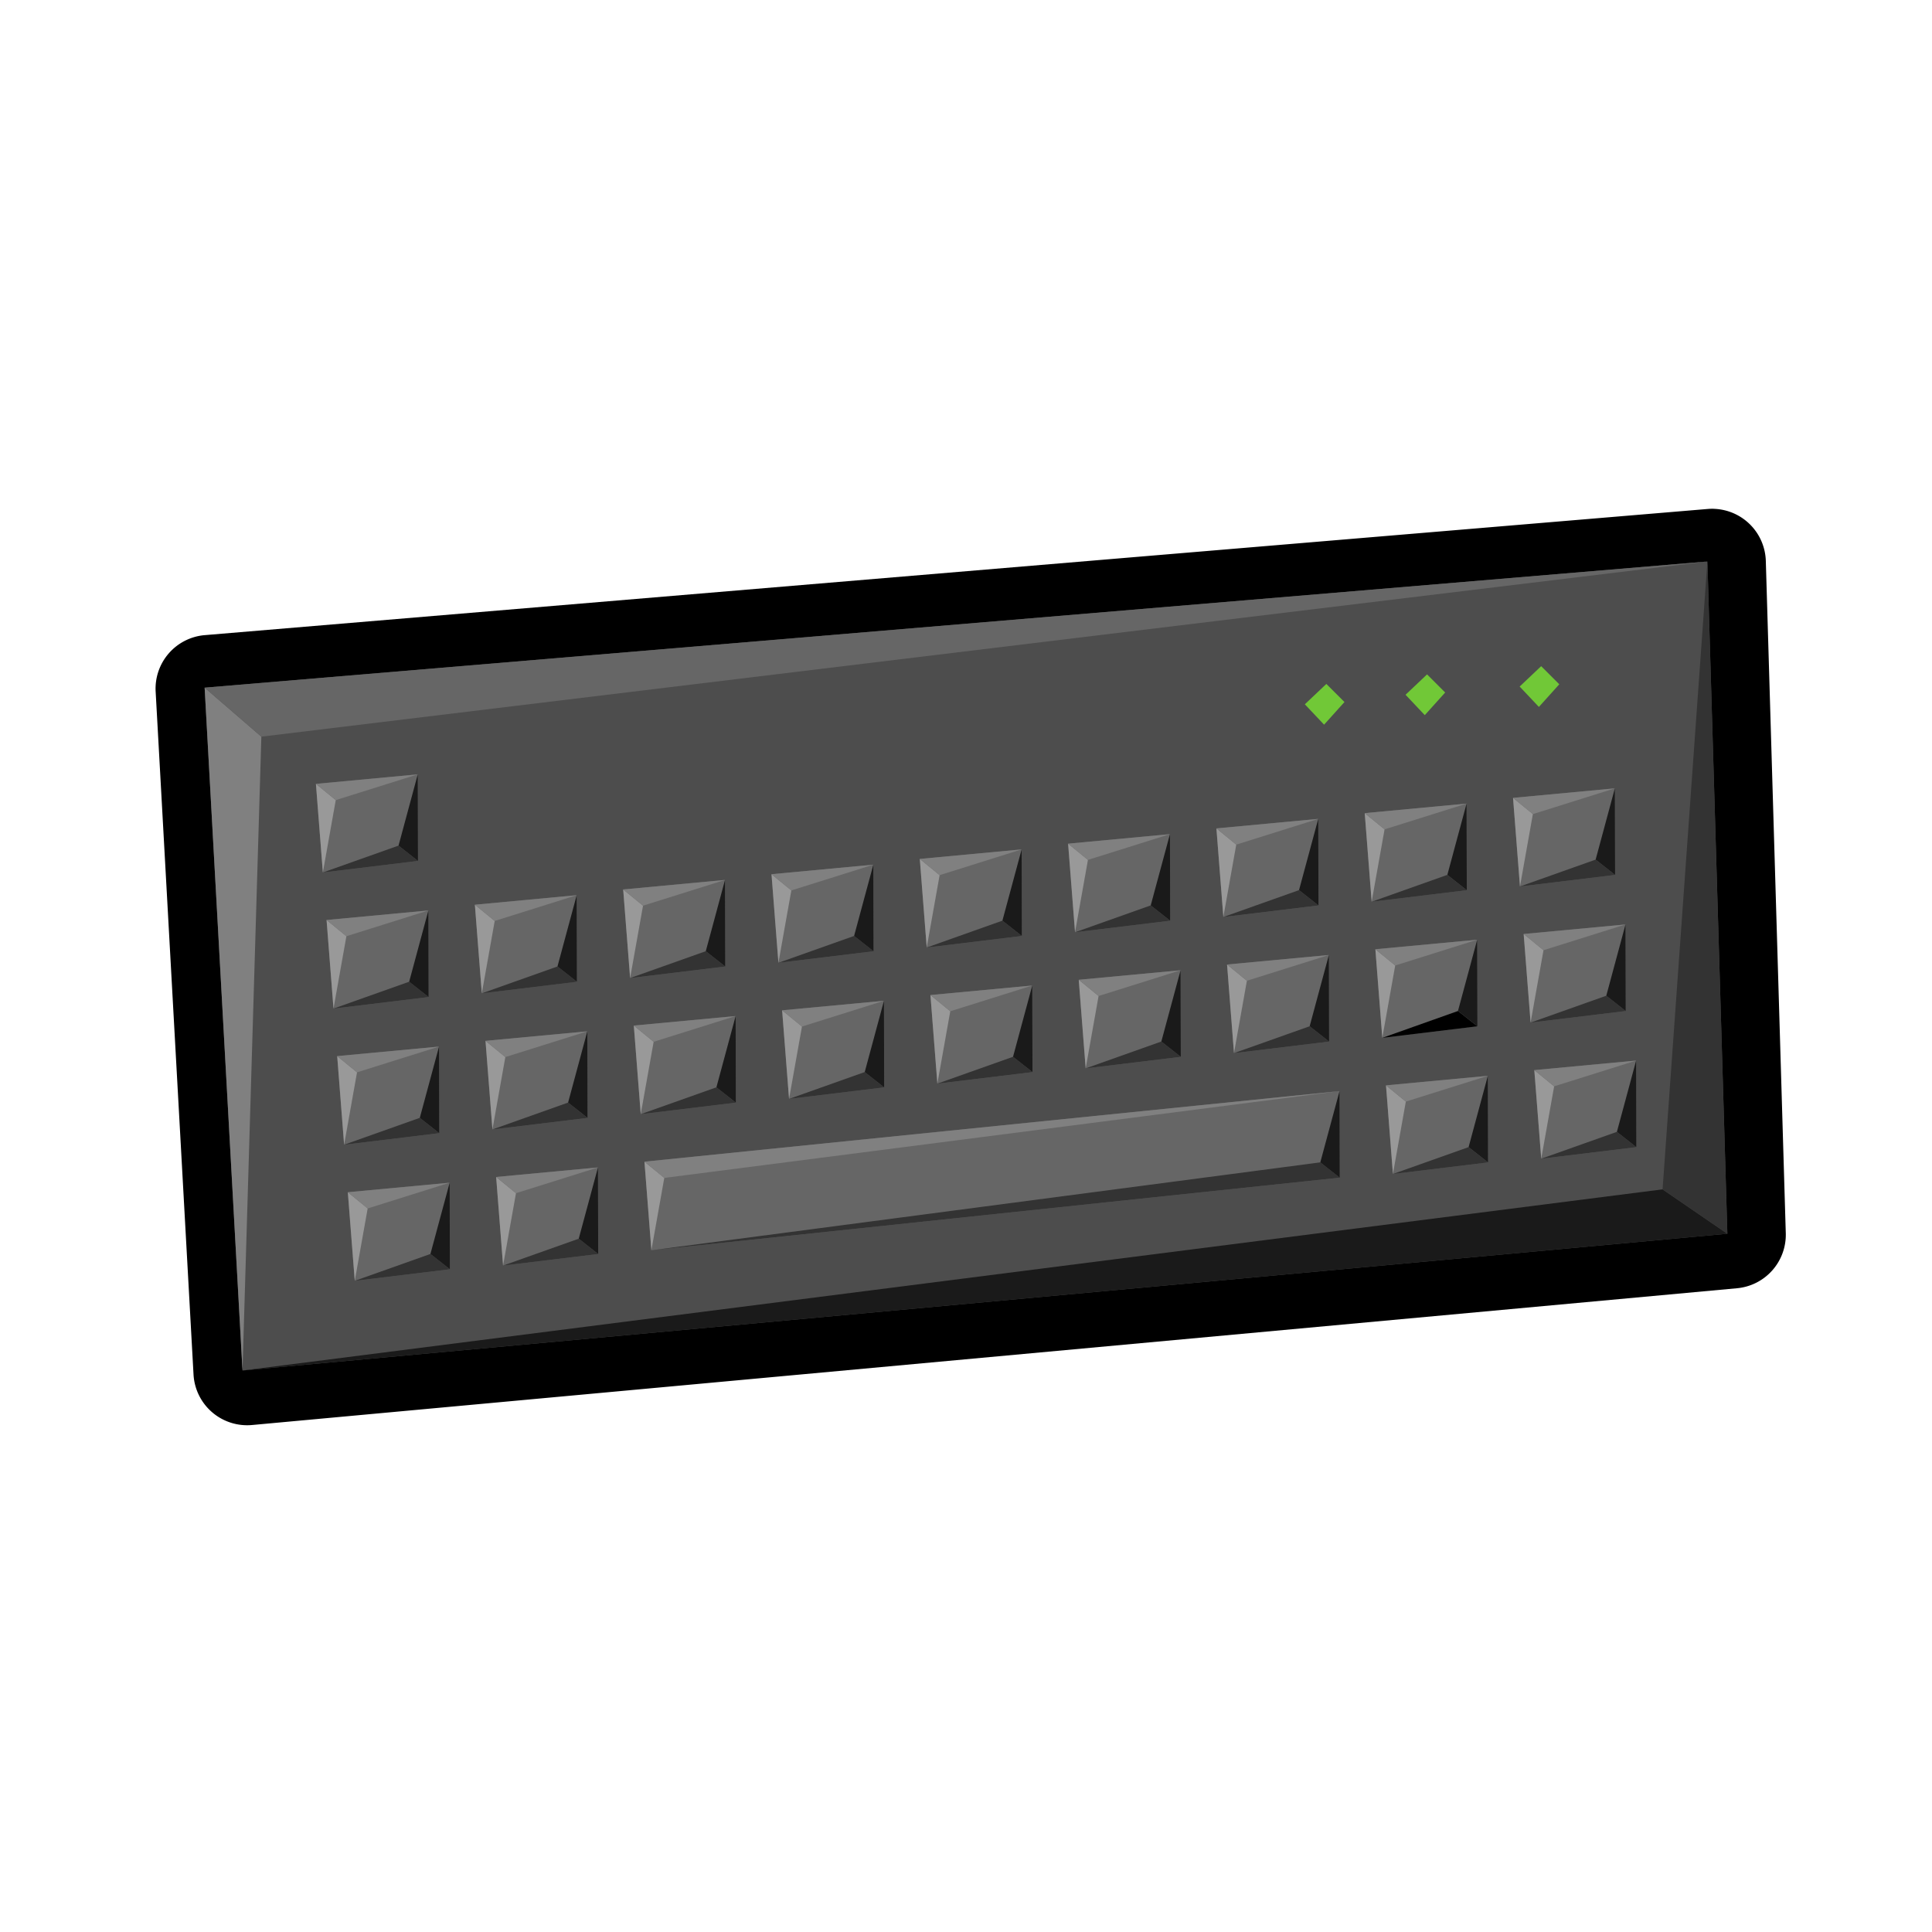 <?xml version="1.0" encoding="UTF-8" standalone="no"?>
<!-- Created with Inkscape (http://www.inkscape.org/) -->

<svg
   xmlns:dc="http://purl.org/dc/elements/1.1/"
   xmlns:cc="http://creativecommons.org/ns#"
   xmlns:rdf="http://www.w3.org/1999/02/22-rdf-syntax-ns#"
   xmlns:svg="http://www.w3.org/2000/svg"
   xmlns="http://www.w3.org/2000/svg"
   xmlns:sodipodi="http://sodipodi.sourceforge.net/DTD/sodipodi-0.dtd"
   xmlns:inkscape="http://www.inkscape.org/namespaces/inkscape"
   width="128"
   height="128"
   viewBox="0 0 128 128"
   version="1.1"
   id="svg6294"
   inkscape:version="0.92.4 (5da689c313, 2019-01-14)"
   sodipodi:docname="keyboard.svg">
  <defs
     id="defs6288" />
  <sodipodi:namedview
     id="base"
     pagecolor="#ffffff"
     bordercolor="#666666"
     borderopacity="1.0"
     inkscape:pageopacity="0.0"
     inkscape:pageshadow="2"
     inkscape:zoom="2.1832557"
     inkscape:cx="63.073762"
     inkscape:cy="53.552395"
     inkscape:document-units="px"
     inkscape:current-layer="layer1"
     showgrid="false"
     units="px"
     inkscape:window-width="1366"
     inkscape:window-height="707"
     inkscape:window-x="0"
     inkscape:window-y="29"
     inkscape:window-maximized="1" />
  <g
     inkscape:label="Layer 1"
     inkscape:groupmode="layer"
     id="layer1"
     transform="translate(0,-994.52)">
    <path
       sodipodi:type="inkscape:offset"
       inkscape:radius="3.4508228"
       inkscape:original="M 5185.3848 1050.4668 L 5088.8105 1058.5742 L 5091.2441 1102.457 L 5186.668 1093.668 L 5185.3848 1050.4668 z "
       style="fill:#000000;stroke:none;stroke-width:1.522px;stroke-linecap:butt;stroke-linejoin:miter;stroke-opacity:1"
       id="path5543-4"
       d="m 5185.525,1047.02 a 3.451,3.451 0 0 0 -0.43,0.01 l -96.574,8.107 a 3.451,3.451 0 0 0 -3.156,3.631 l 2.434,43.883 a 3.451,3.451 0 0 0 3.762,3.244 l 95.424,-8.789 a 3.451,3.451 0 0 0 3.133,-3.537 l -1.283,-43.201 a 3.451,3.451 0 0 0 -3.309,-3.346 z"
       transform="matrix(1.031,0,0,1.031,-5232.699,-51.247)" />
    <path
       style="fill:#4d4d4d;stroke:none;stroke-width:1.569px;stroke-linecap:butt;stroke-linejoin:miter;stroke-opacity:1"
       d="m 13.557,1040.079 99.562,-8.359 1.323,44.538 -98.376,9.062 z"
       id="path5543"
       inkscape:connector-curvature="0"
       sodipodi:nodetypes="ccccc" />
    <path
       style="fill:#666666;fill-opacity:1;stroke:none;stroke-width:1.569px;stroke-linecap:butt;stroke-linejoin:miter;stroke-opacity:1"
       d="m 20.931,1046.454 0.459,5.87 6.303,-0.765 -0.015,-5.736 z"
       id="path5545"
       inkscape:connector-curvature="0" />
    <path
       style="fill:#666666;fill-opacity:1;stroke:none;stroke-width:1.569px;stroke-linecap:butt;stroke-linejoin:miter;stroke-opacity:1"
       d="m 21.636,1055.472 0.459,5.87 6.303,-0.765 -0.015,-5.736 z"
       id="path5545-2"
       inkscape:connector-curvature="0" />
    <path
       style="fill:#666666;fill-opacity:1;stroke:none;stroke-width:1.569px;stroke-linecap:butt;stroke-linejoin:miter;stroke-opacity:1"
       d="m 31.462,1054.46 0.459,5.87 6.303,-0.766 -0.015,-5.736 z"
       id="path5545-8"
       inkscape:connector-curvature="0" />
    <path
       style="fill:#666666;fill-opacity:1;stroke:none;stroke-width:1.569px;stroke-linecap:butt;stroke-linejoin:miter;stroke-opacity:1"
       d="m 41.288,1053.449 0.459,5.87 6.303,-0.765 -0.015,-5.736 z"
       id="path5545-8-8"
       inkscape:connector-curvature="0" />
    <path
       style="fill:#666666;fill-opacity:1;stroke:none;stroke-width:1.569px;stroke-linecap:butt;stroke-linejoin:miter;stroke-opacity:1"
       d="m 51.114,1052.438 0.459,5.87 6.303,-0.765 -0.015,-5.736 z"
       id="path5545-8-4"
       inkscape:connector-curvature="0" />
    <path
       style="fill:#666666;fill-opacity:1;stroke:none;stroke-width:1.569px;stroke-linecap:butt;stroke-linejoin:miter;stroke-opacity:1"
       d="m 60.939,1051.426 0.459,5.87 6.303,-0.765 -0.015,-5.735 z"
       id="path5545-8-8-0"
       inkscape:connector-curvature="0" />
    <path
       style="fill:#666666;fill-opacity:1;stroke:none;stroke-width:1.569px;stroke-linecap:butt;stroke-linejoin:miter;stroke-opacity:1"
       d="m 70.765,1050.415 0.459,5.87 6.303,-0.765 -0.015,-5.736 z"
       id="path5545-8-1"
       inkscape:connector-curvature="0" />
    <path
       style="fill:#666666;fill-opacity:1;stroke:none;stroke-width:1.569px;stroke-linecap:butt;stroke-linejoin:miter;stroke-opacity:1"
       d="m 80.591,1049.404 0.459,5.87 6.303,-0.765 -0.015,-5.736 z"
       id="path5545-8-8-9"
       inkscape:connector-curvature="0" />
    <path
       style="fill:#666666;fill-opacity:1;stroke:none;stroke-width:1.569px;stroke-linecap:butt;stroke-linejoin:miter;stroke-opacity:1"
       d="m 90.417,1048.392 0.459,5.87 6.303,-0.766 -0.015,-5.736 z"
       id="path5545-8-4-6"
       inkscape:connector-curvature="0" />
    <path
       style="fill:#666666;fill-opacity:1;stroke:none;stroke-width:1.569px;stroke-linecap:butt;stroke-linejoin:miter;stroke-opacity:1"
       d="m 100.243,1047.381 0.459,5.87 6.303,-0.765 -0.015,-5.736 z"
       id="path5545-8-8-0-2"
       inkscape:connector-curvature="0" />
    <path
       style="fill:#666666;fill-opacity:1;stroke:none;stroke-width:1.569px;stroke-linecap:butt;stroke-linejoin:miter;stroke-opacity:1"
       d="m 22.34,1064.49 0.459,5.87 6.303,-0.765 -0.015,-5.736 z"
       id="path5545-2-5"
       inkscape:connector-curvature="0" />
    <path
       style="fill:#666666;fill-opacity:1;stroke:none;stroke-width:1.569px;stroke-linecap:butt;stroke-linejoin:miter;stroke-opacity:1"
       d="m 32.166,1063.479 0.459,5.87 6.303,-0.765 -0.015,-5.736 z"
       id="path5545-8-17"
       inkscape:connector-curvature="0" />
    <path
       style="fill:#666666;fill-opacity:1;stroke:none;stroke-width:1.569px;stroke-linecap:butt;stroke-linejoin:miter;stroke-opacity:1"
       d="m 41.992,1062.467 0.459,5.87 6.303,-0.765 -0.015,-5.736 z"
       id="path5545-8-8-4"
       inkscape:connector-curvature="0" />
    <path
       style="fill:#666666;fill-opacity:1;stroke:none;stroke-width:1.569px;stroke-linecap:butt;stroke-linejoin:miter;stroke-opacity:1"
       d="m 51.818,1061.456 0.459,5.87 6.303,-0.765 -0.015,-5.736 z"
       id="path5545-8-4-3"
       inkscape:connector-curvature="0" />
    <path
       style="fill:#666666;fill-opacity:1;stroke:none;stroke-width:1.569px;stroke-linecap:butt;stroke-linejoin:miter;stroke-opacity:1"
       d="m 61.644,1060.444 0.459,5.87 6.303,-0.765 -0.015,-5.736 z"
       id="path5545-8-8-0-1"
       inkscape:connector-curvature="0" />
    <path
       style="fill:#666666;fill-opacity:1;stroke:none;stroke-width:1.569px;stroke-linecap:butt;stroke-linejoin:miter;stroke-opacity:1"
       d="m 71.47,1059.433 0.459,5.87 6.303,-0.765 -0.015,-5.736 z"
       id="path5545-8-1-4"
       inkscape:connector-curvature="0" />
    <path
       style="fill:#666666;fill-opacity:1;stroke:none;stroke-width:1.569px;stroke-linecap:butt;stroke-linejoin:miter;stroke-opacity:1"
       d="m 81.296,1058.422 0.459,5.87 6.303,-0.765 -0.015,-5.736 z"
       id="path5545-8-8-9-6"
       inkscape:connector-curvature="0" />
    <path
       style="fill:#666666;fill-opacity:1;stroke:none;stroke-width:1.569px;stroke-linecap:butt;stroke-linejoin:miter;stroke-opacity:1"
       d="m 91.122,1057.41 0.459,5.87 6.303,-0.765 -0.015,-5.736 z"
       id="path5545-8-4-6-9"
       inkscape:connector-curvature="0" />
    <path
       style="fill:#666666;fill-opacity:1;stroke:none;stroke-width:1.569px;stroke-linecap:butt;stroke-linejoin:miter;stroke-opacity:1"
       d="m 100.947,1056.399 0.459,5.87 6.303,-0.765 -0.015,-5.736 z"
       id="path5545-8-8-0-2-4"
       inkscape:connector-curvature="0" />
    <path
       style="fill:#666666;fill-opacity:1;stroke:none;stroke-width:1.569px;stroke-linecap:butt;stroke-linejoin:miter;stroke-opacity:1"
       d="m 23.045,1073.508 0.459,5.87 6.303,-0.765 -0.015,-5.735 z"
       id="path5545-2-6"
       inkscape:connector-curvature="0" />
    <path
       style="fill:#666666;fill-opacity:1;stroke:none;stroke-width:1.569px;stroke-linecap:butt;stroke-linejoin:miter;stroke-opacity:1"
       d="m 32.871,1072.497 0.459,5.87 6.303,-0.765 -0.015,-5.736 z"
       id="path5545-8-41"
       inkscape:connector-curvature="0" />
    <path
       style="fill:#666666;fill-opacity:1;stroke:none;stroke-width:1.569px;stroke-linecap:butt;stroke-linejoin:miter;stroke-opacity:1"
       d="m 91.826,1066.428 0.459,5.87 6.303,-0.765 -0.015,-5.736 z"
       id="path5545-8-4-6-8"
       inkscape:connector-curvature="0" />
    <path
       style="fill:#666666;fill-opacity:1;stroke:none;stroke-width:1.569px;stroke-linecap:butt;stroke-linejoin:miter;stroke-opacity:1"
       d="m 101.652,1065.417 0.459,5.87 6.303,-0.765 -0.015,-5.736 z"
       id="path5545-8-8-0-2-8"
       inkscape:connector-curvature="0" />
    <path
       style="fill:#666666;fill-opacity:1;stroke:none;stroke-width:1.569px;stroke-linecap:butt;stroke-linejoin:miter;stroke-opacity:1"
       d="m 42.696,1071.485 46.05,-4.676 0.015,5.736 -45.606,4.811 z"
       id="path5742"
       inkscape:connector-curvature="0" />
    <path
       style="fill:#999999;stroke:none;stroke-width:1.569px;stroke-linecap:butt;stroke-linejoin:miter;stroke-opacity:1"
       d="m 21.39,1052.324 0.855,-4.795 -1.314,-1.075 z"
       id="path5744"
       inkscape:connector-curvature="0" />
    <path
       style="fill:#808080;stroke:none;stroke-width:1.569px;stroke-linecap:butt;stroke-linejoin:miter;stroke-opacity:1"
       d="m 22.245,1047.529 5.432,-1.706 -6.746,0.631 z"
       id="path5746"
       inkscape:connector-curvature="0" />
    <path
       style="fill:#333333;stroke:none;stroke-width:1.569px;stroke-linecap:butt;stroke-linejoin:miter;stroke-opacity:1"
       d="m 21.39,1052.324 5.013,-1.78 1.289,1.015 z"
       id="path5748"
       inkscape:connector-curvature="0" />
    <path
       style="fill:#1a1a1a;stroke:none;stroke-width:1.569px;stroke-linecap:butt;stroke-linejoin:miter;stroke-opacity:1"
       d="m 26.404,1050.544 1.274,-4.721 0.015,5.736 z"
       id="path5752"
       inkscape:connector-curvature="0" />
    <path
       style="fill:#999999;stroke:none;stroke-width:1.569px;stroke-linecap:butt;stroke-linejoin:miter;stroke-opacity:1"
       d="m 22.095,1061.342 0.855,-4.795 -1.314,-1.075 z"
       id="path5744-8"
       inkscape:connector-curvature="0" />
    <path
       style="fill:#808080;stroke:none;stroke-width:1.569px;stroke-linecap:butt;stroke-linejoin:miter;stroke-opacity:1"
       d="m 22.95,1056.547 5.432,-1.706 -6.746,0.631 z"
       id="path5746-6"
       inkscape:connector-curvature="0" />
    <path
       style="fill:#333333;stroke:none;stroke-width:1.569px;stroke-linecap:butt;stroke-linejoin:miter;stroke-opacity:1"
       d="m 22.095,1061.342 5.013,-1.78 1.289,1.015 z"
       id="path5748-8"
       inkscape:connector-curvature="0" />
    <path
       style="fill:#1a1a1a;stroke:none;stroke-width:1.569px;stroke-linecap:butt;stroke-linejoin:miter;stroke-opacity:1"
       d="m 27.108,1059.562 1.274,-4.721 0.015,5.736 z"
       id="path5752-3"
       inkscape:connector-curvature="0" />
    <path
       style="fill:#999999;stroke:none;stroke-width:1.569px;stroke-linecap:butt;stroke-linejoin:miter;stroke-opacity:1"
       d="m 31.921,1060.331 0.855,-4.795 -1.314,-1.075 z"
       id="path5744-83"
       inkscape:connector-curvature="0" />
    <path
       style="fill:#808080;stroke:none;stroke-width:1.569px;stroke-linecap:butt;stroke-linejoin:miter;stroke-opacity:1"
       d="m 32.776,1055.535 5.432,-1.706 -6.746,0.631 z"
       id="path5746-3"
       inkscape:connector-curvature="0" />
    <path
       style="fill:#333333;stroke:none;stroke-width:1.569px;stroke-linecap:butt;stroke-linejoin:miter;stroke-opacity:1"
       d="m 31.921,1060.331 5.013,-1.78 1.289,1.015 z"
       id="path5748-3"
       inkscape:connector-curvature="0" />
    <path
       style="fill:#1a1a1a;stroke:none;stroke-width:1.569px;stroke-linecap:butt;stroke-linejoin:miter;stroke-opacity:1"
       d="m 36.934,1058.55 1.274,-4.721 0.015,5.736 z"
       id="path5752-8"
       inkscape:connector-curvature="0" />
    <path
       style="fill:#999999;stroke:none;stroke-width:1.569px;stroke-linecap:butt;stroke-linejoin:miter;stroke-opacity:1"
       d="m 41.747,1059.319 0.855,-4.795 -1.314,-1.075 z"
       id="path5744-0"
       inkscape:connector-curvature="0" />
    <path
       style="fill:#808080;stroke:none;stroke-width:1.569px;stroke-linecap:butt;stroke-linejoin:miter;stroke-opacity:1"
       d="m 42.602,1054.524 5.432,-1.706 -6.746,0.631 z"
       id="path5746-4"
       inkscape:connector-curvature="0" />
    <path
       style="fill:#333333;stroke:none;stroke-width:1.569px;stroke-linecap:butt;stroke-linejoin:miter;stroke-opacity:1"
       d="m 41.747,1059.319 5.013,-1.78 1.289,1.015 z"
       id="path5748-7"
       inkscape:connector-curvature="0" />
    <path
       style="fill:#1a1a1a;stroke:none;stroke-width:1.569px;stroke-linecap:butt;stroke-linejoin:miter;stroke-opacity:1"
       d="m 46.76,1057.539 1.274,-4.721 0.015,5.736 z"
       id="path5752-6"
       inkscape:connector-curvature="0" />
    <path
       style="fill:#999999;stroke:none;stroke-width:1.569px;stroke-linecap:butt;stroke-linejoin:miter;stroke-opacity:1"
       d="m 51.573,1058.308 0.855,-4.795 -1.314,-1.075 z"
       id="path5744-89"
       inkscape:connector-curvature="0" />
    <path
       style="fill:#808080;stroke:none;stroke-width:1.569px;stroke-linecap:butt;stroke-linejoin:miter;stroke-opacity:1"
       d="m 52.428,1053.513 5.432,-1.706 -6.746,0.631 z"
       id="path5746-0"
       inkscape:connector-curvature="0" />
    <path
       style="fill:#333333;stroke:none;stroke-width:1.569px;stroke-linecap:butt;stroke-linejoin:miter;stroke-opacity:1"
       d="m 51.573,1058.308 5.013,-1.78 1.289,1.015 z"
       id="path5748-6"
       inkscape:connector-curvature="0" />
    <path
       style="fill:#1a1a1a;stroke:none;stroke-width:1.569px;stroke-linecap:butt;stroke-linejoin:miter;stroke-opacity:1"
       d="m 56.586,1056.528 1.274,-4.721 0.015,5.736 z"
       id="path5752-87"
       inkscape:connector-curvature="0" />
    <path
       style="fill:#999999;stroke:none;stroke-width:1.569px;stroke-linecap:butt;stroke-linejoin:miter;stroke-opacity:1"
       d="m 61.398,1057.296 0.855,-4.795 -1.314,-1.075 z"
       id="path5744-9"
       inkscape:connector-curvature="0" />
    <path
       style="fill:#808080;stroke:none;stroke-width:1.569px;stroke-linecap:butt;stroke-linejoin:miter;stroke-opacity:1"
       d="m 62.253,1052.501 5.432,-1.706 -6.746,0.631 z"
       id="path5746-03"
       inkscape:connector-curvature="0" />
    <path
       style="fill:#333333;stroke:none;stroke-width:1.569px;stroke-linecap:butt;stroke-linejoin:miter;stroke-opacity:1"
       d="m 61.398,1057.296 5.013,-1.78 1.289,1.015 z"
       id="path5748-33"
       inkscape:connector-curvature="0" />
    <path
       style="fill:#1a1a1a;stroke:none;stroke-width:1.569px;stroke-linecap:butt;stroke-linejoin:miter;stroke-opacity:1"
       d="m 66.412,1055.516 1.274,-4.721 0.015,5.735 z"
       id="path5752-7"
       inkscape:connector-curvature="0" />
    <path
       style="fill:#999999;stroke:none;stroke-width:1.569px;stroke-linecap:butt;stroke-linejoin:miter;stroke-opacity:1"
       d="m 71.224,1056.285 0.855,-4.795 -1.314,-1.075 z"
       id="path5744-3"
       inkscape:connector-curvature="0" />
    <path
       style="fill:#808080;stroke:none;stroke-width:1.569px;stroke-linecap:butt;stroke-linejoin:miter;stroke-opacity:1"
       d="m 72.079,1051.49 5.432,-1.706 -6.746,0.631 z"
       id="path5746-2"
       inkscape:connector-curvature="0" />
    <path
       style="fill:#333333;stroke:none;stroke-width:1.569px;stroke-linecap:butt;stroke-linejoin:miter;stroke-opacity:1"
       d="m 71.224,1056.285 5.013,-1.78 1.289,1.015 z"
       id="path5748-65"
       inkscape:connector-curvature="0" />
    <path
       style="fill:#1a1a1a;stroke:none;stroke-width:1.569px;stroke-linecap:butt;stroke-linejoin:miter;stroke-opacity:1"
       d="m 76.238,1054.505 1.274,-4.721 0.015,5.736 z"
       id="path5752-2"
       inkscape:connector-curvature="0" />
    <path
       style="fill:#999999;stroke:none;stroke-width:1.569px;stroke-linecap:butt;stroke-linejoin:miter;stroke-opacity:1"
       d="m 81.05,1055.274 0.855,-4.795 -1.314,-1.075 z"
       id="path5744-6"
       inkscape:connector-curvature="0" />
    <path
       style="fill:#808080;stroke:none;stroke-width:1.569px;stroke-linecap:butt;stroke-linejoin:miter;stroke-opacity:1"
       d="m 81.905,1050.479 5.432,-1.706 -6.746,0.631 z"
       id="path5746-5"
       inkscape:connector-curvature="0" />
    <path
       style="fill:#333333;stroke:none;stroke-width:1.569px;stroke-linecap:butt;stroke-linejoin:miter;stroke-opacity:1"
       d="m 81.05,1055.274 5.013,-1.781 1.289,1.015 z"
       id="path5748-87"
       inkscape:connector-curvature="0" />
    <path
       style="fill:#1a1a1a;stroke:none;stroke-width:1.569px;stroke-linecap:butt;stroke-linejoin:miter;stroke-opacity:1"
       d="m 86.064,1053.493 1.274,-4.721 0.015,5.736 z"
       id="path5752-9"
       inkscape:connector-curvature="0" />
    <path
       style="fill:#999999;stroke:none;stroke-width:1.569px;stroke-linecap:butt;stroke-linejoin:miter;stroke-opacity:1"
       d="m 90.876,1054.263 0.855,-4.795 -1.314,-1.075 z"
       id="path5744-60"
       inkscape:connector-curvature="0" />
    <path
       style="fill:#808080;stroke:none;stroke-width:1.569px;stroke-linecap:butt;stroke-linejoin:miter;stroke-opacity:1"
       d="m 91.731,1049.467 5.432,-1.706 -6.746,0.631 z"
       id="path5746-41"
       inkscape:connector-curvature="0" />
    <path
       style="fill:#333333;stroke:none;stroke-width:1.569px;stroke-linecap:butt;stroke-linejoin:miter;stroke-opacity:1"
       d="m 90.876,1054.263 5.013,-1.781 1.289,1.015 z"
       id="path5748-0"
       inkscape:connector-curvature="0" />
    <path
       style="fill:#1a1a1a;stroke:none;stroke-width:1.569px;stroke-linecap:butt;stroke-linejoin:miter;stroke-opacity:1"
       d="m 95.89,1052.482 1.274,-4.721 0.015,5.736 z"
       id="path5752-4"
       inkscape:connector-curvature="0" />
    <path
       style="fill:#999999;stroke:none;stroke-width:1.569px;stroke-linecap:butt;stroke-linejoin:miter;stroke-opacity:1"
       d="m 100.702,1053.251 0.855,-4.795 -1.314,-1.075 z"
       id="path5744-87"
       inkscape:connector-curvature="0" />
    <path
       style="fill:#808080;stroke:none;stroke-width:1.569px;stroke-linecap:butt;stroke-linejoin:miter;stroke-opacity:1"
       d="m 101.557,1048.456 5.432,-1.706 -6.746,0.631 z"
       id="path5746-08"
       inkscape:connector-curvature="0" />
    <path
       style="fill:#333333;stroke:none;stroke-width:1.569px;stroke-linecap:butt;stroke-linejoin:miter;stroke-opacity:1"
       d="m 100.702,1053.251 5.013,-1.78 1.289,1.015 z"
       id="path5748-62"
       inkscape:connector-curvature="0" />
    <path
       style="fill:#1a1a1a;stroke:none;stroke-width:1.569px;stroke-linecap:butt;stroke-linejoin:miter;stroke-opacity:1"
       d="m 105.715,1051.47 1.274,-4.721 0.015,5.736 z"
       id="path5752-47"
       inkscape:connector-curvature="0" />
    <path
       style="fill:#999999;stroke:none;stroke-width:1.569px;stroke-linecap:butt;stroke-linejoin:miter;stroke-opacity:1"
       d="m 101.406,1062.269 0.855,-4.795 -1.314,-1.075 z"
       id="path5744-93"
       inkscape:connector-curvature="0" />
    <path
       style="fill:#808080;stroke:none;stroke-width:1.569px;stroke-linecap:butt;stroke-linejoin:miter;stroke-opacity:1"
       d="m 102.262,1057.474 5.432,-1.706 -6.746,0.631 z"
       id="path5746-9"
       inkscape:connector-curvature="0" />
    <path
       style="fill:#333333;stroke:none;stroke-width:1.569px;stroke-linecap:butt;stroke-linejoin:miter;stroke-opacity:1"
       d="m 101.406,1062.269 5.013,-1.78 1.289,1.015 z"
       id="path5748-2"
       inkscape:connector-curvature="0" />
    <path
       style="fill:#1a1a1a;stroke:none;stroke-width:1.569px;stroke-linecap:butt;stroke-linejoin:miter;stroke-opacity:1"
       d="m 106.42,1060.489 1.274,-4.721 0.015,5.736 z"
       id="path5752-83"
       inkscape:connector-curvature="0" />
    <path
       style="fill:#999999;stroke:none;stroke-width:1.569px;stroke-linecap:butt;stroke-linejoin:miter;stroke-opacity:1"
       d="m 102.111,1071.287 0.855,-4.795 -1.314,-1.075 z"
       id="path5744-01"
       inkscape:connector-curvature="0" />
    <path
       style="fill:#808080;stroke:none;stroke-width:1.569px;stroke-linecap:butt;stroke-linejoin:miter;stroke-opacity:1"
       d="m 102.966,1066.492 5.432,-1.706 -6.746,0.631 z"
       id="path5746-7"
       inkscape:connector-curvature="0" />
    <path
       style="fill:#333333;stroke:none;stroke-width:1.569px;stroke-linecap:butt;stroke-linejoin:miter;stroke-opacity:1"
       d="m 102.111,1071.287 5.013,-1.78 1.289,1.015 z"
       id="path5748-89"
       inkscape:connector-curvature="0" />
    <path
       style="fill:#1a1a1a;stroke:none;stroke-width:1.569px;stroke-linecap:butt;stroke-linejoin:miter;stroke-opacity:1"
       d="m 107.124,1069.507 1.274,-4.721 0.015,5.736 z"
       id="path5752-1"
       inkscape:connector-curvature="0" />
    <path
       style="fill:#999999;stroke:none;stroke-width:1.569px;stroke-linecap:butt;stroke-linejoin:miter;stroke-opacity:1"
       d="m 91.581,1063.281 0.855,-4.795 -1.314,-1.075 z"
       id="path5744-5"
       inkscape:connector-curvature="0" />
    <path
       style="fill:#808080;stroke:none;stroke-width:1.569px;stroke-linecap:butt;stroke-linejoin:miter;stroke-opacity:1"
       d="m 92.436,1058.485 5.432,-1.706 -6.746,0.631 z"
       id="path5746-49"
       inkscape:connector-curvature="0" />
    <path
       style="fill:#000000;stroke:none;stroke-width:1.569px;stroke-linecap:butt;stroke-linejoin:miter;stroke-opacity:1"
       d="m 91.581,1063.281 5.013,-1.78 1.289,1.015 z"
       id="path5748-25"
       inkscape:connector-curvature="0" />
    <path
       style="fill:#1a1a1a;stroke:none;stroke-width:1.569px;stroke-linecap:butt;stroke-linejoin:miter;stroke-opacity:1"
       d="m 96.594,1061.5 1.274,-4.721 0.015,5.736 z"
       id="path5752-74"
       inkscape:connector-curvature="0" />
    <path
       style="fill:#999999;stroke:none;stroke-width:1.569px;stroke-linecap:butt;stroke-linejoin:miter;stroke-opacity:1"
       d="m 92.285,1072.299 0.855,-4.795 -1.314,-1.075 z"
       id="path5744-99"
       inkscape:connector-curvature="0" />
    <path
       style="fill:#808080;stroke:none;stroke-width:1.569px;stroke-linecap:butt;stroke-linejoin:miter;stroke-opacity:1"
       d="m 93.14,1067.503 5.432,-1.706 -6.746,0.631 z"
       id="path5746-45"
       inkscape:connector-curvature="0" />
    <path
       style="fill:#333333;stroke:none;stroke-width:1.569px;stroke-linecap:butt;stroke-linejoin:miter;stroke-opacity:1"
       d="m 92.285,1072.299 5.013,-1.78 1.289,1.015 z"
       id="path5748-9"
       inkscape:connector-curvature="0" />
    <path
       style="fill:#1a1a1a;stroke:none;stroke-width:1.569px;stroke-linecap:butt;stroke-linejoin:miter;stroke-opacity:1"
       d="m 97.299,1070.518 1.274,-4.721 0.015,5.736 z"
       id="path5752-35"
       inkscape:connector-curvature="0" />
    <path
       style="fill:#999999;stroke:none;stroke-width:1.569px;stroke-linecap:butt;stroke-linejoin:miter;stroke-opacity:1"
       d="m 81.755,1064.292 0.855,-4.795 -1.314,-1.075 z"
       id="path5744-7"
       inkscape:connector-curvature="0" />
    <path
       style="fill:#808080;stroke:none;stroke-width:1.569px;stroke-linecap:butt;stroke-linejoin:miter;stroke-opacity:1"
       d="m 82.61,1059.497 5.432,-1.706 -6.746,0.631 z"
       id="path5746-081"
       inkscape:connector-curvature="0" />
    <path
       style="fill:#333333;stroke:none;stroke-width:1.569px;stroke-linecap:butt;stroke-linejoin:miter;stroke-opacity:1"
       d="m 81.755,1064.292 5.013,-1.78 1.289,1.015 z"
       id="path5748-99"
       inkscape:connector-curvature="0" />
    <path
       style="fill:#1a1a1a;stroke:none;stroke-width:1.569px;stroke-linecap:butt;stroke-linejoin:miter;stroke-opacity:1"
       d="m 86.768,1062.511 1.274,-4.721 0.015,5.736 z"
       id="path5752-78"
       inkscape:connector-curvature="0" />
    <path
       style="fill:#999999;stroke:none;stroke-width:1.569px;stroke-linecap:butt;stroke-linejoin:miter;stroke-opacity:1"
       d="m 71.929,1065.303 0.855,-4.795 -1.314,-1.075 z"
       id="path5744-2"
       inkscape:connector-curvature="0" />
    <path
       style="fill:#808080;stroke:none;stroke-width:1.569px;stroke-linecap:butt;stroke-linejoin:miter;stroke-opacity:1"
       d="m 72.784,1060.508 5.432,-1.706 -6.746,0.631 z"
       id="path5746-53"
       inkscape:connector-curvature="0" />
    <path
       style="fill:#333333;stroke:none;stroke-width:1.569px;stroke-linecap:butt;stroke-linejoin:miter;stroke-opacity:1"
       d="m 71.929,1065.303 5.013,-1.78 1.289,1.015 z"
       id="path5748-4"
       inkscape:connector-curvature="0" />
    <path
       style="fill:#1a1a1a;stroke:none;stroke-width:1.569px;stroke-linecap:butt;stroke-linejoin:miter;stroke-opacity:1"
       d="m 76.942,1063.523 1.274,-4.721 0.015,5.736 z"
       id="path5752-90"
       inkscape:connector-curvature="0" />
    <path
       style="fill:#999999;stroke:none;stroke-width:1.569px;stroke-linecap:butt;stroke-linejoin:miter;stroke-opacity:1"
       d="m 62.103,1066.314 0.855,-4.795 -1.314,-1.075 z"
       id="path5744-20"
       inkscape:connector-curvature="0" />
    <path
       style="fill:#808080;stroke:none;stroke-width:1.569px;stroke-linecap:butt;stroke-linejoin:miter;stroke-opacity:1"
       d="m 62.958,1061.519 5.432,-1.706 -6.746,0.631 z"
       id="path5746-1"
       inkscape:connector-curvature="0" />
    <path
       style="fill:#333333;stroke:none;stroke-width:1.569px;stroke-linecap:butt;stroke-linejoin:miter;stroke-opacity:1"
       d="m 62.103,1066.314 5.013,-1.78 1.289,1.015 z"
       id="path5748-96"
       inkscape:connector-curvature="0" />
    <path
       style="fill:#1a1a1a;stroke:none;stroke-width:1.569px;stroke-linecap:butt;stroke-linejoin:miter;stroke-opacity:1"
       d="m 67.116,1064.534 1.274,-4.721 0.015,5.736 z"
       id="path5752-21"
       inkscape:connector-curvature="0" />
    <path
       style="fill:#999999;stroke:none;stroke-width:1.569px;stroke-linecap:butt;stroke-linejoin:miter;stroke-opacity:1"
       d="m 52.277,1067.326 0.855,-4.795 -1.314,-1.075 z"
       id="path5744-207"
       inkscape:connector-curvature="0" />
    <path
       style="fill:#808080;stroke:none;stroke-width:1.569px;stroke-linecap:butt;stroke-linejoin:miter;stroke-opacity:1"
       d="m 53.132,1062.531 5.432,-1.706 -6.746,0.631 z"
       id="path5746-31"
       inkscape:connector-curvature="0" />
    <path
       style="fill:#333333;stroke:none;stroke-width:1.569px;stroke-linecap:butt;stroke-linejoin:miter;stroke-opacity:1"
       d="m 52.277,1067.326 5.013,-1.78 1.289,1.015 z"
       id="path5748-1"
       inkscape:connector-curvature="0" />
    <path
       style="fill:#1a1a1a;stroke:none;stroke-width:1.569px;stroke-linecap:butt;stroke-linejoin:miter;stroke-opacity:1"
       d="m 57.29,1065.546 1.274,-4.721 0.015,5.736 z"
       id="path5752-905"
       inkscape:connector-curvature="0" />
    <path
       style="fill:#999999;stroke:none;stroke-width:1.569px;stroke-linecap:butt;stroke-linejoin:miter;stroke-opacity:1"
       d="m 42.451,1068.337 0.855,-4.795 -1.314,-1.075 z"
       id="path5744-67"
       inkscape:connector-curvature="0" />
    <path
       style="fill:#808080;stroke:none;stroke-width:1.569px;stroke-linecap:butt;stroke-linejoin:miter;stroke-opacity:1"
       d="m 43.306,1063.542 5.432,-1.706 -6.746,0.631 z"
       id="path5746-74"
       inkscape:connector-curvature="0" />
    <path
       style="fill:#333333;stroke:none;stroke-width:1.569px;stroke-linecap:butt;stroke-linejoin:miter;stroke-opacity:1"
       d="m 42.451,1068.337 5.013,-1.78 1.289,1.015 z"
       id="path5748-06"
       inkscape:connector-curvature="0" />
    <path
       style="fill:#1a1a1a;stroke:none;stroke-width:1.569px;stroke-linecap:butt;stroke-linejoin:miter;stroke-opacity:1"
       d="m 47.464,1066.557 1.274,-4.721 0.015,5.736 z"
       id="path5752-474"
       inkscape:connector-curvature="0" />
    <path
       style="fill:#999999;stroke:none;stroke-width:1.569px;stroke-linecap:butt;stroke-linejoin:miter;stroke-opacity:1"
       d="m 32.625,1069.349 0.855,-4.795 -1.314,-1.075 z"
       id="path5744-85"
       inkscape:connector-curvature="0" />
    <path
       style="fill:#808080;stroke:none;stroke-width:1.569px;stroke-linecap:butt;stroke-linejoin:miter;stroke-opacity:1"
       d="m 33.48,1064.554 5.432,-1.706 -6.746,0.631 z"
       id="path5746-8"
       inkscape:connector-curvature="0" />
    <path
       style="fill:#333333;stroke:none;stroke-width:1.569px;stroke-linecap:butt;stroke-linejoin:miter;stroke-opacity:1"
       d="m 32.625,1069.349 5.013,-1.78 1.289,1.015 z"
       id="path5748-26"
       inkscape:connector-curvature="0" />
    <path
       style="fill:#1a1a1a;stroke:none;stroke-width:1.569px;stroke-linecap:butt;stroke-linejoin:miter;stroke-opacity:1"
       d="m 37.638,1067.568 1.274,-4.721 0.015,5.736 z"
       id="path5752-0"
       inkscape:connector-curvature="0" />
    <path
       style="fill:#999999;stroke:none;stroke-width:1.569px;stroke-linecap:butt;stroke-linejoin:miter;stroke-opacity:1"
       d="m 22.799,1070.36 0.855,-4.795 -1.314,-1.075 z"
       id="path5744-66"
       inkscape:connector-curvature="0" />
    <path
       style="fill:#808080;stroke:none;stroke-width:1.569px;stroke-linecap:butt;stroke-linejoin:miter;stroke-opacity:1"
       d="m 23.654,1065.565 5.432,-1.706 -6.746,0.631 z"
       id="path5746-46"
       inkscape:connector-curvature="0" />
    <path
       style="fill:#333333;stroke:none;stroke-width:1.569px;stroke-linecap:butt;stroke-linejoin:miter;stroke-opacity:1"
       d="m 22.799,1070.36 5.013,-1.78 1.289,1.015 z"
       id="path5748-28"
       inkscape:connector-curvature="0" />
    <path
       style="fill:#1a1a1a;stroke:none;stroke-width:1.569px;stroke-linecap:butt;stroke-linejoin:miter;stroke-opacity:1"
       d="m 27.813,1068.58 1.274,-4.721 0.015,5.736 z"
       id="path5752-96"
       inkscape:connector-curvature="0" />
    <path
       style="fill:#999999;stroke:none;stroke-width:1.569px;stroke-linecap:butt;stroke-linejoin:miter;stroke-opacity:1"
       d="m 23.504,1079.378 0.855,-4.795 -1.314,-1.075 z"
       id="path5744-07"
       inkscape:connector-curvature="0" />
    <path
       style="fill:#808080;stroke:none;stroke-width:1.569px;stroke-linecap:butt;stroke-linejoin:miter;stroke-opacity:1"
       d="m 24.359,1074.583 5.432,-1.706 -6.746,0.631 z"
       id="path5746-01"
       inkscape:connector-curvature="0" />
    <path
       style="fill:#333333;stroke:none;stroke-width:1.569px;stroke-linecap:butt;stroke-linejoin:miter;stroke-opacity:1"
       d="m 23.504,1079.378 5.013,-1.78 1.289,1.015 z"
       id="path5748-01"
       inkscape:connector-curvature="0" />
    <path
       style="fill:#1a1a1a;stroke:none;stroke-width:1.569px;stroke-linecap:butt;stroke-linejoin:miter;stroke-opacity:1"
       d="m 28.517,1077.598 1.274,-4.721 0.015,5.735 z"
       id="path5752-37"
       inkscape:connector-curvature="0"
       sodipodi:nodetypes="cccc" />
    <path
       style="fill:#999999;stroke:none;stroke-width:1.569px;stroke-linecap:butt;stroke-linejoin:miter;stroke-opacity:1"
       d="m 33.33,1078.367 0.855,-4.795 -1.314,-1.075 z"
       id="path5744-72"
       inkscape:connector-curvature="0" />
    <path
       style="fill:#808080;stroke:none;stroke-width:1.569px;stroke-linecap:butt;stroke-linejoin:miter;stroke-opacity:1"
       d="m 34.185,1073.572 5.432,-1.706 -6.746,0.631 z"
       id="path5746-64"
       inkscape:connector-curvature="0" />
    <path
       style="fill:#333333;stroke:none;stroke-width:1.569px;stroke-linecap:butt;stroke-linejoin:miter;stroke-opacity:1"
       d="m 33.33,1078.367 5.013,-1.78 1.289,1.015 z"
       id="path5748-5"
       inkscape:connector-curvature="0" />
    <path
       style="fill:#1a1a1a;stroke:none;stroke-width:1.569px;stroke-linecap:butt;stroke-linejoin:miter;stroke-opacity:1"
       d="m 38.343,1076.586 1.274,-4.721 0.015,5.736 z"
       id="path5752-20"
       inkscape:connector-curvature="0" />
    <path
       style="fill:#999999;stroke:none;stroke-width:1.569px;stroke-linecap:butt;stroke-linejoin:miter;stroke-opacity:1"
       d="m 43.156,1077.355 0.855,-4.795 -1.314,-1.075 z"
       id="path5744-1"
       inkscape:connector-curvature="0"
       sodipodi:nodetypes="cccc" />
    <path
       style="fill:#808080;stroke:none;stroke-width:1.569px;stroke-linecap:butt;stroke-linejoin:miter;stroke-opacity:1"
       d="m 44.011,1072.56 44.736,-5.752 -46.05,4.676 z"
       id="path5746-037"
       inkscape:connector-curvature="0"
       sodipodi:nodetypes="cccc" />
    <path
       style="fill:#333333;stroke:none;stroke-width:1.569px;stroke-linecap:butt;stroke-linejoin:miter;stroke-opacity:1"
       d="m 43.156,1077.355 44.317,-5.826 1.289,1.015 z"
       id="path5748-88"
       inkscape:connector-curvature="0"
       sodipodi:nodetypes="cccc" />
    <path
       style="fill:#1a1a1a;stroke:none;stroke-width:1.569px;stroke-linecap:butt;stroke-linejoin:miter;stroke-opacity:1"
       d="m 87.473,1071.53 1.274,-4.721 0.015,5.736 z"
       id="path5752-60"
       inkscape:connector-curvature="0"
       sodipodi:nodetypes="cccc" />
    <path
       style="fill:#808080;stroke:none;stroke-width:1.569px;stroke-linecap:butt;stroke-linejoin:miter;stroke-opacity:1"
       d="m 16.067,1085.32 1.248,-41.994 -3.757,-3.247 z"
       id="path6054"
       inkscape:connector-curvature="0" />
    <path
       style="fill:#666666;stroke:none;stroke-width:1.569px;stroke-linecap:butt;stroke-linejoin:miter;stroke-opacity:1"
       d="m 13.557,1040.079 99.562,-8.359 -95.805,11.606 z"
       id="path6056"
       inkscape:connector-curvature="0" />
    <path
       style="fill:#1a1a1a;stroke:none;stroke-width:1.569px;stroke-linecap:butt;stroke-linejoin:miter;stroke-opacity:1"
       d="m 16.067,1085.32 94.083,-12.002 4.293,2.94 z"
       id="path6058"
       inkscape:connector-curvature="0" />
    <path
       style="fill:#333333;stroke:none;stroke-width:1.569px;stroke-linecap:butt;stroke-linejoin:miter;stroke-opacity:1"
       d="m 110.15,1073.317 2.97,-41.598 1.323,44.538 z"
       id="path6060"
       inkscape:connector-curvature="0" />
    <path
       style="fill:#71c837;stroke:none;stroke-width:1.6px;stroke-linecap:butt;stroke-linejoin:miter;stroke-opacity:1"
       d="m 87.874,1039.832 -1.425,1.35 1.275,1.349 1.35,-1.5 z"
       id="path6081"
       inkscape:connector-curvature="0" />
    <path
       style="fill:#71c837;stroke:none;stroke-width:1.6px;stroke-linecap:butt;stroke-linejoin:miter;stroke-opacity:1"
       d="m 94.546,1039.2 -1.425,1.35 1.275,1.35 1.35,-1.5 z"
       id="path6081-6"
       inkscape:connector-curvature="0" />
    <path
       style="fill:#71c837;stroke:none;stroke-width:1.6px;stroke-linecap:butt;stroke-linejoin:miter;stroke-opacity:1"
       d="m 102.106,1038.656 -1.425,1.35 1.275,1.35 1.35,-1.5 z"
       id="path6081-7"
       inkscape:connector-curvature="0" />
  </g>
</svg>
